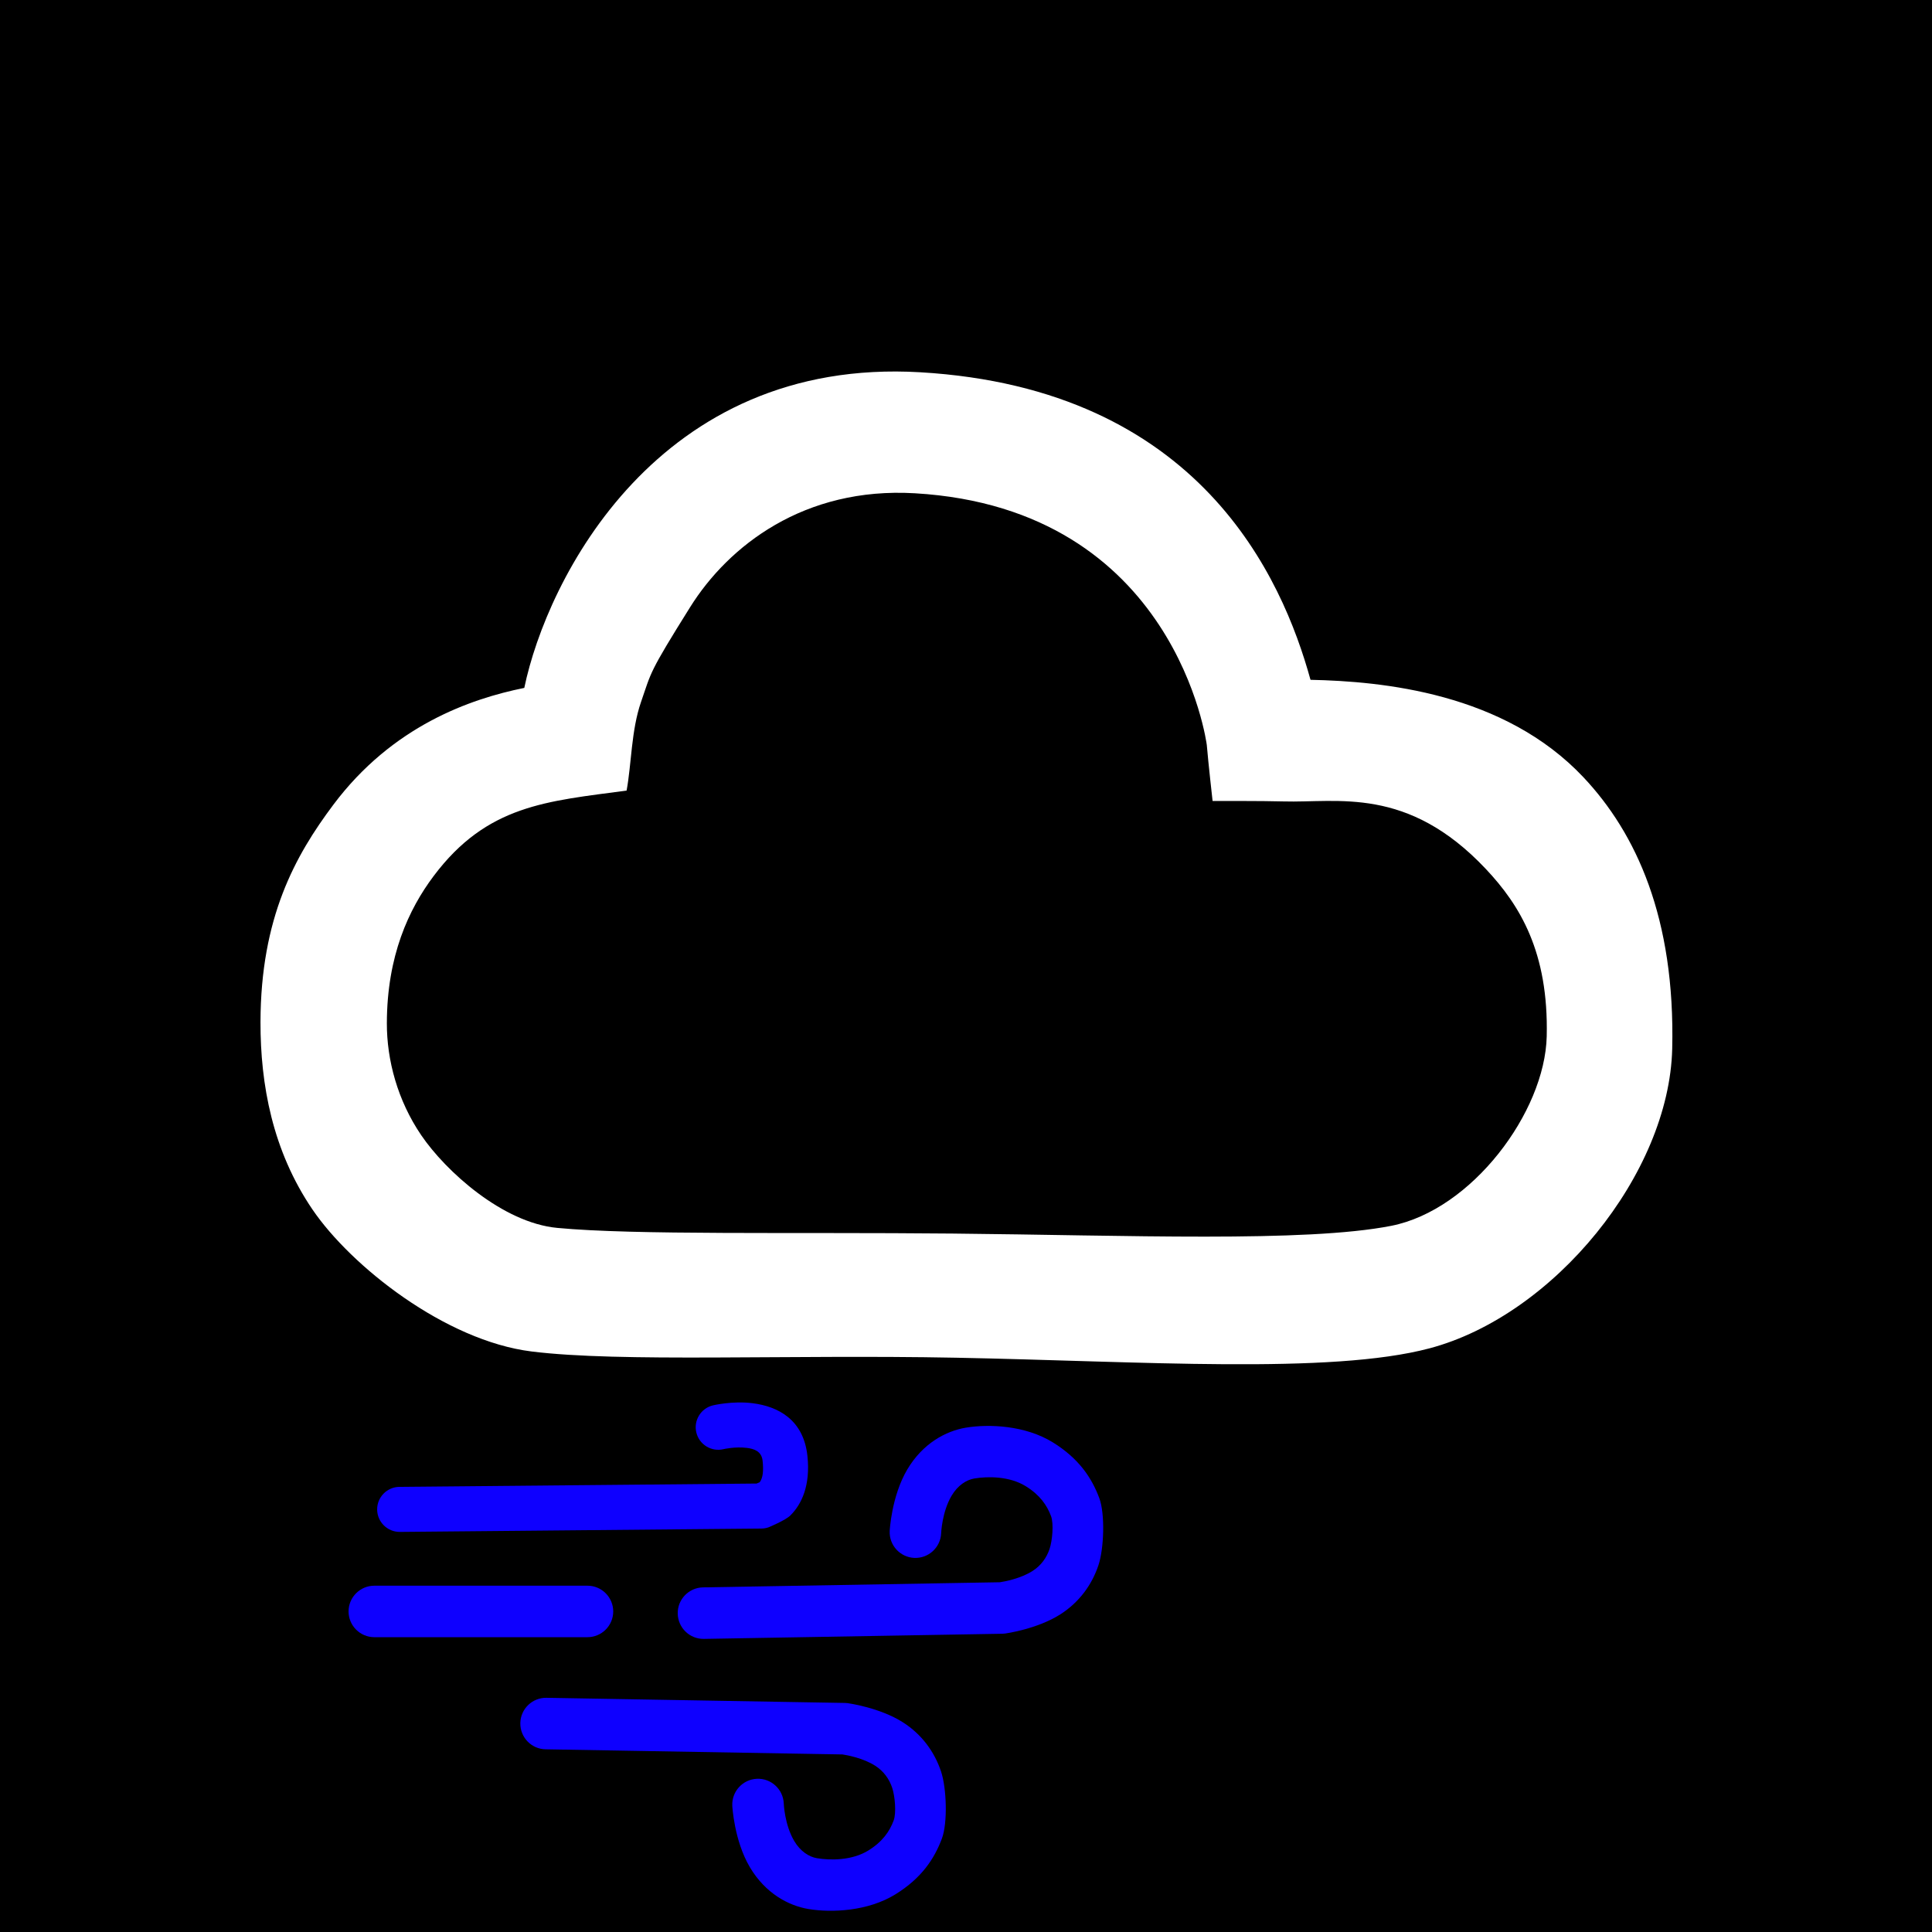 <?xml version="1.0" encoding="UTF-8" standalone="no"?>
<!DOCTYPE svg PUBLIC "-//W3C//DTD SVG 1.1//EN" "http://www.w3.org/Graphics/SVG/1.1/DTD/svg11.dtd">
<svg width="100%" height="100%" viewBox="0 0 200 200" version="1.1" xmlns="http://www.w3.org/2000/svg" xmlns:xlink="http://www.w3.org/1999/xlink" xml:space="preserve" xmlns:serif="http://www.serif.com/" style="fill-rule:evenodd;clip-rule:evenodd;stroke-linejoin:round;stroke-miterlimit:2;">
    <g transform="matrix(1,0,0,1,-1027.23,-10.068)">
        <g transform="matrix(1,0,0,1,292.408,-172.397)">
            <rect x="-1057.14" y="-740.46" width="3426.96" height="2296.67"/>
        </g>
        <g id="CloudWind" transform="matrix(1.026,0,0,1.476,1005.83,-32.506)">
            <rect x="20.856" y="28.841" width="194.975" height="135.49" style="fill:none;"/>
            <g transform="matrix(1.014,0,0,0.704,13.227,11.99)">
                <path d="M59.694,92.473C61.932,81.673 72.96,59.49 99.095,61.027C126.898,62.662 135.122,81.502 137.925,91.666C145.07,91.817 157.168,92.955 165.092,101.384C170.31,106.935 174.223,115.371 173.916,128.415C173.622,140.884 162.142,154.978 149.774,158.265C139.904,160.888 121.05,159.556 102.643,159.201C85.773,158.876 69.278,159.681 60.419,158.58C51.826,157.511 42.458,150.083 38.623,144.444C34.632,138.574 33.433,131.966 33.445,125.765C33.467,115.368 36.879,109.208 40.698,104.107C46.576,96.255 54.332,93.556 59.694,92.473ZM69.874,102.7C61.972,103.77 56,104.1 50.666,111.226C48.198,114.523 46.033,119.157 46.019,125.877C46.011,129.547 47.082,133.569 49.445,137.043C51.874,140.617 57.535,145.754 62.972,146.269C70.714,147.002 86.244,146.678 102.331,146.833C119.655,146.999 137.426,147.739 145.951,146.064C153.971,144.488 161.251,134.74 161.429,127.185C161.627,118.772 158.743,114.097 155.377,110.517C147.562,102.203 140.617,103.942 135.232,103.782C133.235,103.722 128.182,103.737 128.182,103.737C128.182,103.737 127.76,100 127.605,98.156C127.605,98.156 124.608,74.614 98.559,73.082C87.533,72.434 80.012,78.319 76.194,84.43C72.048,91.066 72.36,90.836 71.307,93.881C70.333,96.695 70.359,100.1 69.874,102.7Z" style="fill:white;"/>
            </g>
            <g transform="matrix(0.638,0,0,-1.195,58.117,319.853)">
                <path d="M27.889,140.854C25.641,140.868 23.848,141.557 23.887,142.392C23.926,143.226 25.782,143.892 28.03,143.877L75.219,143.575C75.369,143.574 75.52,143.569 75.67,143.562C75.67,143.562 80.732,143.308 84.412,142.433C87.377,141.728 89.378,140.71 90.42,139.555C91.301,138.577 91.487,136.539 90.553,135.612C89.365,134.434 87.358,133.297 83.215,132.345C78.842,131.341 73.103,131.256 69.46,131.48C66.287,131.676 62.641,132.401 60.197,133.929C57.675,135.507 57.408,137.547 57.408,137.547C57.309,138.381 59.053,139.087 61.298,139.124C63.544,139.16 65.447,138.513 65.546,137.679C65.546,137.679 65.667,136.433 67.202,135.472C68.17,134.867 69.537,134.541 70.793,134.463C72.941,134.331 76.35,134.324 78.928,134.917C81.166,135.431 82.282,136.035 82.923,136.671C83.379,137.124 83.125,138.118 82.695,138.595C82.229,139.113 81.345,139.571 80.018,139.887C78.11,140.341 75.587,140.51 74.832,140.553L27.889,140.854Z" style="fill:rgb(14,0,255);"/>
            </g>
            <g transform="matrix(0.638,0,0,1.195,73.998,-28.145)">
                <path d="M28.03,143.877C25.782,143.892 23.926,143.226 23.887,142.392C23.848,141.557 25.641,140.868 27.889,140.854L74.837,140.553C75.575,140.511 78.106,140.342 80.018,139.887C81.345,139.571 82.229,139.113 82.695,138.595C83.125,138.118 83.379,137.124 82.923,136.671C82.282,136.035 81.166,135.431 78.928,134.917C76.35,134.324 72.941,134.331 70.793,134.463C69.537,134.541 68.17,134.867 67.202,135.472C65.667,136.433 65.546,137.679 65.546,137.679C65.447,138.513 63.544,139.16 61.298,139.124C59.053,139.087 57.309,138.381 57.408,137.547C57.408,137.547 57.675,135.507 60.197,133.929C62.641,132.401 66.287,131.676 69.46,131.48C73.103,131.256 78.842,131.341 83.215,132.345C87.358,133.297 89.365,134.434 90.553,135.612C91.487,136.539 91.301,138.577 90.42,139.555C89.378,140.71 87.377,141.728 84.412,142.433C80.732,143.308 75.67,143.562 75.67,143.562C75.52,143.569 75.369,143.574 75.219,143.575L28.03,143.877Z" style="fill:rgb(14,0,255);"/>
            </g>
            <g transform="matrix(0.975,0,0,0.677,72.75,-14.237)">
                <path d="M7.534,233.289L29.589,233.289" style="fill:none;"/>
            </g>
            <g transform="matrix(0.975,0,0,0.677,51.281,-16.074)">
                <path d="M7.534,235.956C6.062,235.956 4.867,234.761 4.867,233.289C4.867,231.818 6.062,230.623 7.534,230.623L29.589,230.623C31.06,230.623 32.255,231.818 32.255,233.289C32.255,234.761 31.06,235.956 29.589,235.956L7.534,235.956Z" style="fill:rgb(14,0,255);"/>
            </g>
            <g transform="matrix(0.86,0,0,0.677,25.504,38.262)">
                <path d="M83.728,139.642C84.113,139.186 84.191,138.444 84.065,137.41C83.944,136.413 83.024,136.176 82.232,136.088C80.83,135.932 79.481,136.217 79.481,136.217C78.061,136.518 76.633,135.746 76.292,134.494C75.951,133.241 76.826,131.98 78.245,131.68C78.245,131.68 80.524,131.195 82.893,131.458C85.875,131.789 88.869,133.156 89.324,136.914C89.694,139.964 88.659,141.914 87.328,143.083C86.75,143.591 84.775,144.311 84.775,144.311C84.502,144.396 84.215,144.44 83.926,144.442L41.515,144.79C40.055,144.802 38.859,143.766 38.846,142.478C38.832,141.19 40.006,140.135 41.465,140.123L83.363,139.78L83.728,139.642Z" style="fill:rgb(14,0,255);"/>
            </g>
        </g>
    </g>
</svg>
